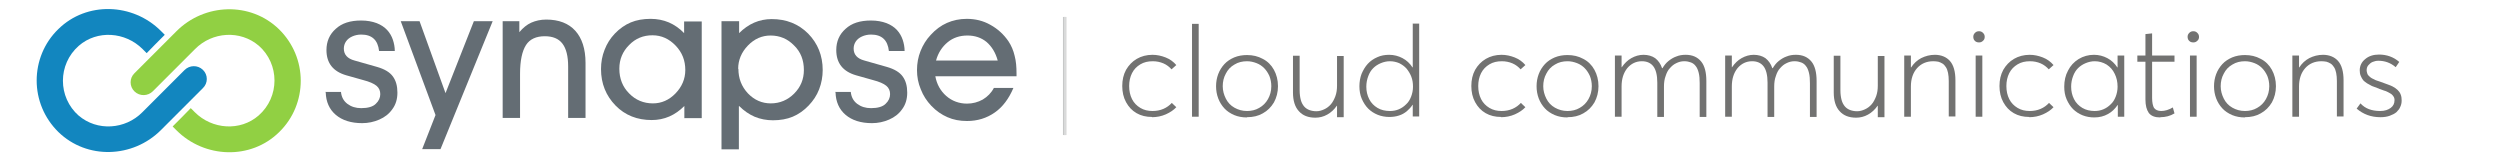 <?xml version="1.0" encoding="UTF-8"?>
<!DOCTYPE svg PUBLIC "-//W3C//DTD SVG 1.1//EN" "http://www.w3.org/Graphics/SVG/1.1/DTD/svg11.dtd">
<!-- Creator: CorelDRAW X6 -->
<svg xmlns="http://www.w3.org/2000/svg" xml:space="preserve" width="104.987mm" height="6.773mm" version="1.1" style="shape-rendering:geometricPrecision; text-rendering:geometricPrecision; image-rendering:optimizeQuality; fill-rule:evenodd; clip-rule:evenodd"
viewBox="0 0 10499 677"
 xmlns:xlink="http://www.w3.org/1999/xlink">
 <defs>
  <style type="text/css">
   <![CDATA[
    .fil1 {fill:#1286BF}
    .fil4 {fill:#C5C6C6}
    .fil5 {fill:#D9DADA}
    .fil2 {fill:#91D043}
    .fil3 {fill:#727271;fill-rule:nonzero}
    .fil0 {fill:#646D74;fill-rule:nonzero}
   ]]>
  </style>
 </defs>
 <g id="Layer_x0020_1">
  <path class="fil0" d="M1366 386l66 0c2,21 11,38 27,50 16,12 35,18 58,18 28,0 49,-6 61,-18 13,-12 19,-26 19,-41 0,-14 -5,-26 -16,-35 -11,-9 -29,-17 -56,-24l-71 -20c-55,-16 -83,-51 -83,-106 0,-36 13,-66 39,-89 26,-24 61,-35 107,-35 25,0 46,4 65,11 18,7 33,17 44,29 11,12 19,26 24,41 5,15 8,31 8,47l-66 0c-5,-46 -30,-69 -75,-69 -14,0 -27,3 -38,8 -11,5 -20,12 -26,21 -6,9 -9,19 -9,30 0,25 15,42 45,50l95 27c31,9 53,22 66,40 13,18 19,40 19,68 0,27 -7,50 -21,69 -14,20 -32,34 -55,44 -23,10 -47,15 -72,15 -47,0 -84,-12 -111,-35 -27,-23 -41,-55 -42,-94z"/>
  <path class="fil0" d="M3507 386l66 0c2,21 11,38 27,50 16,12 35,18 58,18 28,0 49,-6 61,-18 13,-12 19,-26 19,-41 0,-14 -5,-26 -16,-35 -11,-9 -29,-17 -56,-24l-71 -20c-55,-16 -83,-51 -83,-106 0,-36 13,-66 39,-89 26,-24 61,-35 107,-35 25,0 46,4 65,11 18,7 33,17 44,29 11,12 19,26 24,41 5,15 8,31 8,47l-66 0c-5,-46 -30,-69 -75,-69 -14,0 -27,3 -38,8 -11,5 -20,12 -26,21 -6,9 -9,19 -9,30 0,25 15,42 45,50l95 27c31,9 53,22 66,40 13,18 19,40 19,68 0,27 -7,50 -21,69 -14,20 -32,34 -55,44 -23,10 -47,15 -72,15 -47,0 -84,-12 -111,-35 -27,-23 -41,-55 -42,-94z"/>
  <polygon class="fil0" points="1683,89 1762,89 1871,391 1990,89 2069,89 1850,626 1773,626 1829,483 "/>
  <path class="fil0" d="M2184 495l-73 0 0 -406 70 0 0 46c15,-18 32,-32 50,-40 18,-8 39,-13 63,-13 53,0 94,16 122,47 28,31 43,76 43,135l0 231 -73 0 0 -216c0,-43 -8,-75 -24,-96 -16,-21 -41,-31 -74,-31 -36,0 -63,12 -79,37 -16,25 -25,65 -25,121l0 185z"/>
  <path class="fil0" d="M2601 289c0,41 14,76 41,103 27,28 61,42 100,42 36,0 68,-14 95,-42 27,-28 41,-61 41,-98 0,-40 -13,-74 -41,-103 -27,-28 -59,-43 -97,-43 -38,0 -71,13 -98,41 -27,27 -41,60 -41,99zm273 206l0 -50c-19,19 -40,34 -63,44 -23,10 -48,15 -74,15 -61,0 -112,-20 -152,-61 -40,-41 -61,-92 -61,-153 0,-29 5,-56 15,-81 10,-26 24,-48 43,-68 20,-21 43,-37 67,-47 24,-10 52,-15 83,-15 28,0 53,5 77,15 23,10 45,25 64,45l0 -49 74 0 0 406 -74 0z"/>
  <path class="fil0" d="M3101 289c0,40 13,74 40,103 27,28 59,42 96,42 38,0 71,-14 98,-41 27,-27 41,-60 41,-99 0,-41 -13,-76 -41,-103 -27,-28 -60,-42 -99,-42 -36,0 -68,14 -95,42 -27,28 -41,61 -41,98zm2 157l0 181 -73 0 0 -538 74 0 0 50c19,-19 40,-34 63,-44 23,-10 48,-15 74,-15 61,0 112,20 153,61 40,41 61,92 61,153 0,28 -5,55 -15,81 -10,26 -25,48 -44,68 -20,21 -43,37 -67,47 -24,10 -52,15 -83,15 -27,0 -53,-5 -77,-15 -23,-10 -45,-25 -65,-45z"/>
  <path class="fil0" d="M4190 254c-9,-33 -25,-59 -47,-78 -22,-18 -49,-27 -80,-27 -32,0 -60,9 -83,28 -23,19 -40,44 -49,77l259 0zm-262 66c6,34 22,62 46,83 24,21 54,32 87,32 24,0 46,-6 66,-17 20,-12 36,-28 47,-49l82 0c-19,45 -45,80 -78,103 -34,24 -73,36 -117,36 -30,0 -57,-5 -82,-16 -25,-11 -47,-26 -68,-48 -19,-20 -34,-43 -44,-69 -11,-26 -16,-53 -16,-81 0,-28 5,-55 15,-80 10,-25 24,-48 43,-68 20,-22 43,-39 68,-50 25,-11 53,-17 83,-17 36,0 69,8 99,25 31,17 56,40 76,69 12,18 21,39 26,61 6,22 8,47 8,75l0 11 -342 0z"/>
  <path class="fil1" d="M330 485c78,67 196,59 268,-14l133 -133 44 -44c21,-21 55,-22 77,-1l0 0c22,21 22,56 0,77l-176 176c-118,118 -311,125 -431,8 -60,-59 -91,-137 -91,-216 0,-78 30,-157 91,-216 119,-117 313,-110 431,8l16 16c-27,27 -58,58 -76,77l-17 -17c-73,-73 -191,-81 -268,-14 -89,78 -89,216 0,294z"/>
  <path class="fil2" d="M1087 192c-78,-67 -196,-59 -268,14l-133 133 -44 44c-21,21 -55,22 -77,1l0 0c-22,-21 -22,-56 0,-77l176 -176c118,-118 311,-125 431,-8 60,59 91,137 91,216 0,78 -30,157 -91,216 -119,117 -313,110 -431,-8l-16 -16c27,-27 58,-58 76,-77l17 17c73,73 191,81 268,14 89,-78 89,-216 0,-294z"/>
  <path class="fil3" d="M4838 492c20,0 40,-4 58,-12 18,-8 33,-18 44,-30l-19 -18c-9,10 -21,19 -35,25 -14,6 -29,9 -46,9 -19,0 -36,-4 -51,-13 -15,-9 -27,-21 -35,-37 -8,-16 -12,-34 -12,-55 0,-20 4,-38 12,-54 8,-16 20,-28 35,-37 15,-9 32,-13 52,-13 16,0 31,3 45,9 14,6 25,15 34,25l20 -18c-12,-14 -27,-25 -45,-32 -18,-7 -36,-11 -55,-11 -25,0 -47,6 -66,17 -19,11 -34,27 -45,46 -11,20 -16,43 -16,68 0,25 5,48 16,68 11,20 25,35 44,46 19,11 41,16 65,16z"/>
  <polygon id="1" class="fil3" points="5006,490 5034,490 5034,100 5006,100 "/>
  <path id="2" class="fil3" d="M5237 492c25,0 47,-5 66,-16 20,-11 35,-26 47,-46 11,-20 17,-43 17,-68 0,-26 -6,-49 -17,-69 -11,-20 -27,-36 -47,-46 -20,-11 -42,-16 -66,-16 -19,0 -37,3 -54,10 -16,7 -30,16 -41,28 -11,12 -20,26 -26,42 -6,16 -9,33 -9,51 0,18 3,35 9,51 6,16 15,30 26,42 11,12 25,21 41,28 17,7 34,10 54,10zm0 -26c-20,0 -37,-5 -53,-14 -16,-9 -28,-22 -36,-38 -8,-16 -13,-33 -13,-52 0,-19 4,-37 13,-53 8,-16 20,-29 36,-38 16,-10 34,-14 53,-14 14,0 27,3 40,8 13,5 23,12 32,21 9,9 16,20 22,33 5,13 8,27 8,43 0,20 -5,38 -14,54 -9,16 -21,28 -37,37 -15,9 -33,13 -51,13z"/>
  <path id="3" class="fil3" d="M5615 233l0 127c0,16 -2,30 -7,44 -5,13 -11,25 -19,34 -8,9 -17,16 -28,21 -11,5 -21,8 -33,8 -11,0 -21,-2 -29,-5 -8,-3 -16,-8 -22,-15 -6,-7 -11,-16 -14,-27 -3,-11 -5,-25 -5,-41l0 -145 -28 0 0 154c0,34 8,61 25,79 16,18 39,27 69,27 17,0 34,-4 50,-13 16,-9 29,-21 40,-37l1 0 0 48 28 0 0 -257 -28 0z"/>
  <path id="4" class="fil3" d="M5933 100l0 183 -1 0c-11,-17 -25,-30 -42,-39 -17,-9 -36,-14 -56,-14 -18,0 -35,3 -50,10 -16,7 -29,16 -40,28 -11,12 -19,26 -26,42 -6,16 -9,34 -9,52 0,19 3,37 10,53 7,16 16,30 27,41 11,11 25,20 40,26 15,6 32,9 49,9 14,0 28,-2 40,-6 13,-4 23,-10 33,-18 9,-8 18,-17 24,-27l1 0 0 49 27 0 0 -390 -28 0zm-96 366c-19,0 -37,-4 -52,-13 -15,-9 -27,-21 -35,-37 -8,-16 -12,-33 -12,-52 0,-16 3,-31 8,-44 5,-14 12,-25 21,-34 9,-9 20,-16 32,-21 12,-5 25,-8 38,-8 14,0 27,3 39,8 12,6 22,13 31,23 8,10 15,21 20,34 5,13 7,27 7,42 0,15 -3,29 -8,42 -5,13 -12,24 -21,32 -9,9 -19,16 -31,21 -12,5 -24,7 -37,7z"/>
  <path id="5" class="fil3" d="M6304 492c20,0 40,-4 58,-12 18,-8 33,-18 44,-30l-19 -18c-9,10 -21,19 -35,25 -14,6 -29,9 -46,9 -19,0 -36,-4 -51,-13 -15,-9 -27,-21 -35,-37 -8,-16 -12,-34 -12,-55 0,-20 4,-38 12,-54 8,-16 20,-28 35,-37 15,-9 32,-13 52,-13 16,0 31,3 45,9 14,6 25,15 34,25l20 -18c-12,-14 -27,-25 -45,-32 -18,-7 -36,-11 -55,-11 -25,0 -47,6 -66,17 -19,11 -34,27 -45,46 -11,20 -16,43 -16,68 0,25 5,48 16,68 11,20 25,35 44,46 19,11 41,16 65,16z"/>
  <path id="6" class="fil3" d="M6583 492c25,0 47,-5 66,-16 20,-11 35,-26 47,-46 11,-20 17,-43 17,-68 0,-26 -6,-49 -17,-69 -11,-20 -27,-36 -47,-46 -20,-11 -42,-16 -66,-16 -19,0 -37,3 -54,10 -16,7 -30,16 -41,28 -11,12 -20,26 -26,42 -6,16 -9,33 -9,51 0,18 3,35 9,51 6,16 15,30 26,42 11,12 25,21 41,28 17,7 34,10 54,10zm0 -26c-20,0 -37,-5 -53,-14 -16,-9 -28,-22 -36,-38 -8,-16 -13,-33 -13,-52 0,-19 4,-37 13,-53 8,-16 20,-29 36,-38 16,-10 34,-14 53,-14 14,0 27,3 40,8 13,5 23,12 32,21 9,9 16,20 22,33 5,13 8,27 8,43 0,20 -5,38 -14,54 -9,16 -21,28 -37,37 -15,9 -33,13 -51,13z"/>
  <path id="7" class="fil3" d="M7078 230c-13,0 -26,2 -38,7 -12,4 -23,11 -33,19 -10,8 -18,18 -25,30l-2 0c-6,-18 -16,-32 -29,-42 -13,-9 -30,-14 -49,-14 -18,0 -35,5 -51,14 -16,9 -29,22 -40,38l-1 0 0 -49 -28 0 0 257 28 0 0 -127c0,-32 8,-57 24,-77 16,-19 37,-29 61,-29 21,0 37,7 48,21 11,14 17,37 17,69l0 144 28 0 0 -128c0,-16 2,-31 7,-44 4,-13 10,-25 18,-33 8,-9 16,-16 27,-21 10,-5 21,-8 33,-8 11,0 20,2 28,5 8,3 15,8 20,15 6,7 10,17 13,29 3,12 4,26 4,43l0 142 28 0 0 -151c0,-36 -7,-64 -22,-82 -15,-18 -36,-28 -65,-28z"/>
  <path id="8" class="fil3" d="M7541 230c-13,0 -26,2 -38,7 -12,4 -23,11 -33,19 -10,8 -18,18 -25,30l-2 0c-6,-18 -16,-32 -29,-42 -13,-9 -30,-14 -49,-14 -18,0 -35,5 -51,14 -16,9 -29,22 -40,38l-1 0 0 -49 -28 0 0 257 28 0 0 -127c0,-32 8,-57 24,-77 16,-19 37,-29 61,-29 21,0 37,7 48,21 11,14 17,37 17,69l0 144 28 0 0 -128c0,-16 2,-31 7,-44 4,-13 10,-25 18,-33 8,-9 16,-16 27,-21 10,-5 21,-8 33,-8 11,0 20,2 28,5 8,3 15,8 20,15 6,7 10,17 13,29 3,12 4,26 4,43l0 142 28 0 0 -151c0,-36 -7,-64 -22,-82 -15,-18 -36,-28 -65,-28z"/>
  <path id="9" class="fil3" d="M7886 233l0 127c0,16 -2,30 -7,44 -5,13 -11,25 -19,34 -8,9 -17,16 -28,21 -11,5 -21,8 -33,8 -11,0 -21,-2 -29,-5 -8,-3 -16,-8 -22,-15 -6,-7 -11,-16 -14,-27 -3,-11 -5,-25 -5,-41l0 -145 -28 0 0 154c0,34 8,61 25,79 16,18 39,27 69,27 17,0 34,-4 50,-13 16,-9 29,-21 40,-37l1 0 0 48 28 0 0 -257 -28 0z"/>
  <path id="10" class="fil3" d="M8126 230c-21,0 -40,5 -58,14 -17,9 -31,22 -42,39l-1 0 0 -50 -28 0 0 257 28 0 0 -127c0,-32 9,-58 26,-77 17,-19 40,-29 68,-29 8,0 14,1 21,2 6,2 12,4 18,8 6,4 10,9 14,15 4,6 7,14 9,24 2,10 3,21 3,34l0 149 28 0 0 -152c0,-37 -8,-64 -23,-81 -15,-17 -37,-26 -64,-26z"/>
  <path id="11" class="fil3" d="M8311 178c7,0 12,-2 17,-7 5,-4 7,-10 7,-16 0,-7 -2,-12 -7,-17 -5,-5 -10,-7 -17,-7 -7,0 -12,2 -17,7 -5,5 -7,10 -7,17 0,4 1,8 3,12 2,3 5,6 8,8 4,2 8,3 12,3zm-14 312l28 0 0 -257 -28 0 0 257z"/>
  <path id="12" class="fil3" d="M8522 492c20,0 40,-4 58,-12 18,-8 33,-18 44,-30l-19 -18c-9,10 -21,19 -35,25 -14,6 -29,9 -46,9 -19,0 -36,-4 -51,-13 -15,-9 -27,-21 -35,-37 -8,-16 -12,-34 -12,-55 0,-20 4,-38 12,-54 8,-16 20,-28 35,-37 15,-9 32,-13 52,-13 16,0 31,3 45,9 14,6 25,15 34,25l20 -18c-12,-14 -27,-25 -45,-32 -18,-7 -36,-11 -55,-11 -25,0 -47,6 -66,17 -19,11 -34,27 -45,46 -11,20 -16,43 -16,68 0,25 5,48 16,68 11,20 25,35 44,46 19,11 41,16 65,16z"/>
  <path id="13" class="fil3" d="M8893 233l0 50 -1 0c-11,-17 -25,-30 -42,-39 -17,-9 -36,-14 -56,-14 -24,0 -45,6 -65,18 -19,12 -34,28 -44,48 -11,20 -16,43 -16,68 0,19 3,37 10,53 7,16 16,30 27,41 11,11 25,20 40,26 15,6 32,9 49,9 22,0 41,-5 57,-14 17,-9 30,-22 41,-38l1 0 0 49 27 0 0 -257 -28 0zm-96 233c-19,0 -37,-4 -52,-13 -15,-9 -27,-21 -35,-37 -8,-16 -12,-33 -12,-52 0,-16 3,-31 8,-44 5,-14 12,-25 21,-34 9,-9 20,-16 32,-21 12,-5 25,-8 38,-8 18,0 35,5 50,14 15,10 26,22 34,39 8,16 12,34 12,54 0,15 -3,29 -8,42 -5,13 -12,24 -21,32 -9,9 -19,16 -31,21 -12,5 -24,7 -37,7z"/>
  <path id="14" class="fil3" d="M9073 492c21,0 41,-5 59,-16l-7 -25c-17,10 -33,15 -49,15 -14,0 -24,-5 -30,-13 -5,-9 -8,-23 -8,-42l0 -152 94 0 0 -26 -94 0 0 -93 -28 3 0 90 -34 0 0 26 34 0 0 159c0,25 5,43 14,56 10,13 26,19 48,19z"/>
  <path id="15" class="fil3" d="M9211 178c7,0 12,-2 17,-7 5,-4 7,-10 7,-16 0,-7 -2,-12 -7,-17 -5,-5 -10,-7 -17,-7 -7,0 -12,2 -17,7 -5,5 -7,10 -7,17 0,4 1,8 3,12 2,3 5,6 8,8 4,2 8,3 12,3zm-14 312l28 0 0 -257 -28 0 0 257z"/>
  <path id="16" class="fil3" d="M9428 492c25,0 47,-5 66,-16 20,-11 35,-26 47,-46 11,-20 17,-43 17,-68 0,-26 -6,-49 -17,-69 -11,-20 -27,-36 -47,-46 -20,-11 -42,-16 -66,-16 -19,0 -37,3 -54,10 -16,7 -30,16 -41,28 -11,12 -20,26 -26,42 -6,16 -9,33 -9,51 0,18 3,35 9,51 6,16 15,30 26,42 11,12 25,21 41,28 17,7 34,10 54,10zm0 -26c-20,0 -37,-5 -53,-14 -16,-9 -28,-22 -36,-38 -8,-16 -13,-33 -13,-52 0,-19 4,-37 13,-53 8,-16 20,-29 36,-38 16,-10 34,-14 53,-14 14,0 27,3 40,8 13,5 23,12 32,21 9,9 16,20 22,33 5,13 8,27 8,43 0,20 -5,38 -14,54 -9,16 -21,28 -37,37 -15,9 -33,13 -51,13z"/>
  <path id="17" class="fil3" d="M9756 230c-21,0 -40,5 -58,14 -17,9 -31,22 -42,39l-1 0 0 -50 -28 0 0 257 28 0 0 -127c0,-32 9,-58 26,-77 17,-19 40,-29 68,-29 8,0 14,1 21,2 6,2 12,4 18,8 6,4 10,9 14,15 4,6 7,14 9,24 2,10 3,21 3,34l0 149 28 0 0 -152c0,-37 -8,-64 -23,-81 -15,-17 -37,-26 -64,-26z"/>
  <path id="18" class="fil3" d="M9998 492c14,0 27,-2 38,-6 11,-4 21,-9 28,-15 7,-7 13,-14 16,-22 4,-8 6,-17 6,-27 0,-9 -1,-18 -4,-25 -5,-14 -17,-25 -34,-34 -7,-4 -25,-10 -52,-20 -1,0 -2,-1 -3,-1 -5,-2 -10,-3 -12,-4 -3,-1 -6,-2 -11,-5 -5,-2 -8,-4 -10,-5 -2,-1 -5,-3 -8,-6 -3,-2 -5,-5 -7,-7 -2,-2 -3,-5 -4,-9 -1,-3 -2,-7 -2,-11 0,-8 2,-15 7,-21 5,-6 11,-11 18,-14 7,-3 16,-5 24,-5 28,0 52,9 73,27l15 -22c-24,-21 -53,-31 -85,-31 -23,0 -43,6 -58,19 -15,12 -23,28 -23,47 0,8 1,16 4,23 3,7 6,13 10,18 4,5 10,9 17,14 7,4 14,8 20,11 7,3 15,6 24,9 2,1 4,1 7,3 6,2 11,4 14,5 3,1 7,3 12,4 5,2 9,4 11,5 2,1 5,3 9,5 4,2 6,4 8,6 2,2 4,4 5,6 2,2 3,5 4,8 1,3 1,6 1,9 0,13 -5,24 -16,32 -11,8 -25,13 -44,13 -19,0 -35,-3 -48,-8 -13,-5 -25,-13 -35,-24l-16 22c28,24 61,36 99,36z"/>
  <rect class="fil4" x="4464" y="71" width="11" height="496"/>
  <rect class="fil5" x="4468" y="71" width="11" height="496"/>
 </g>
</svg>

